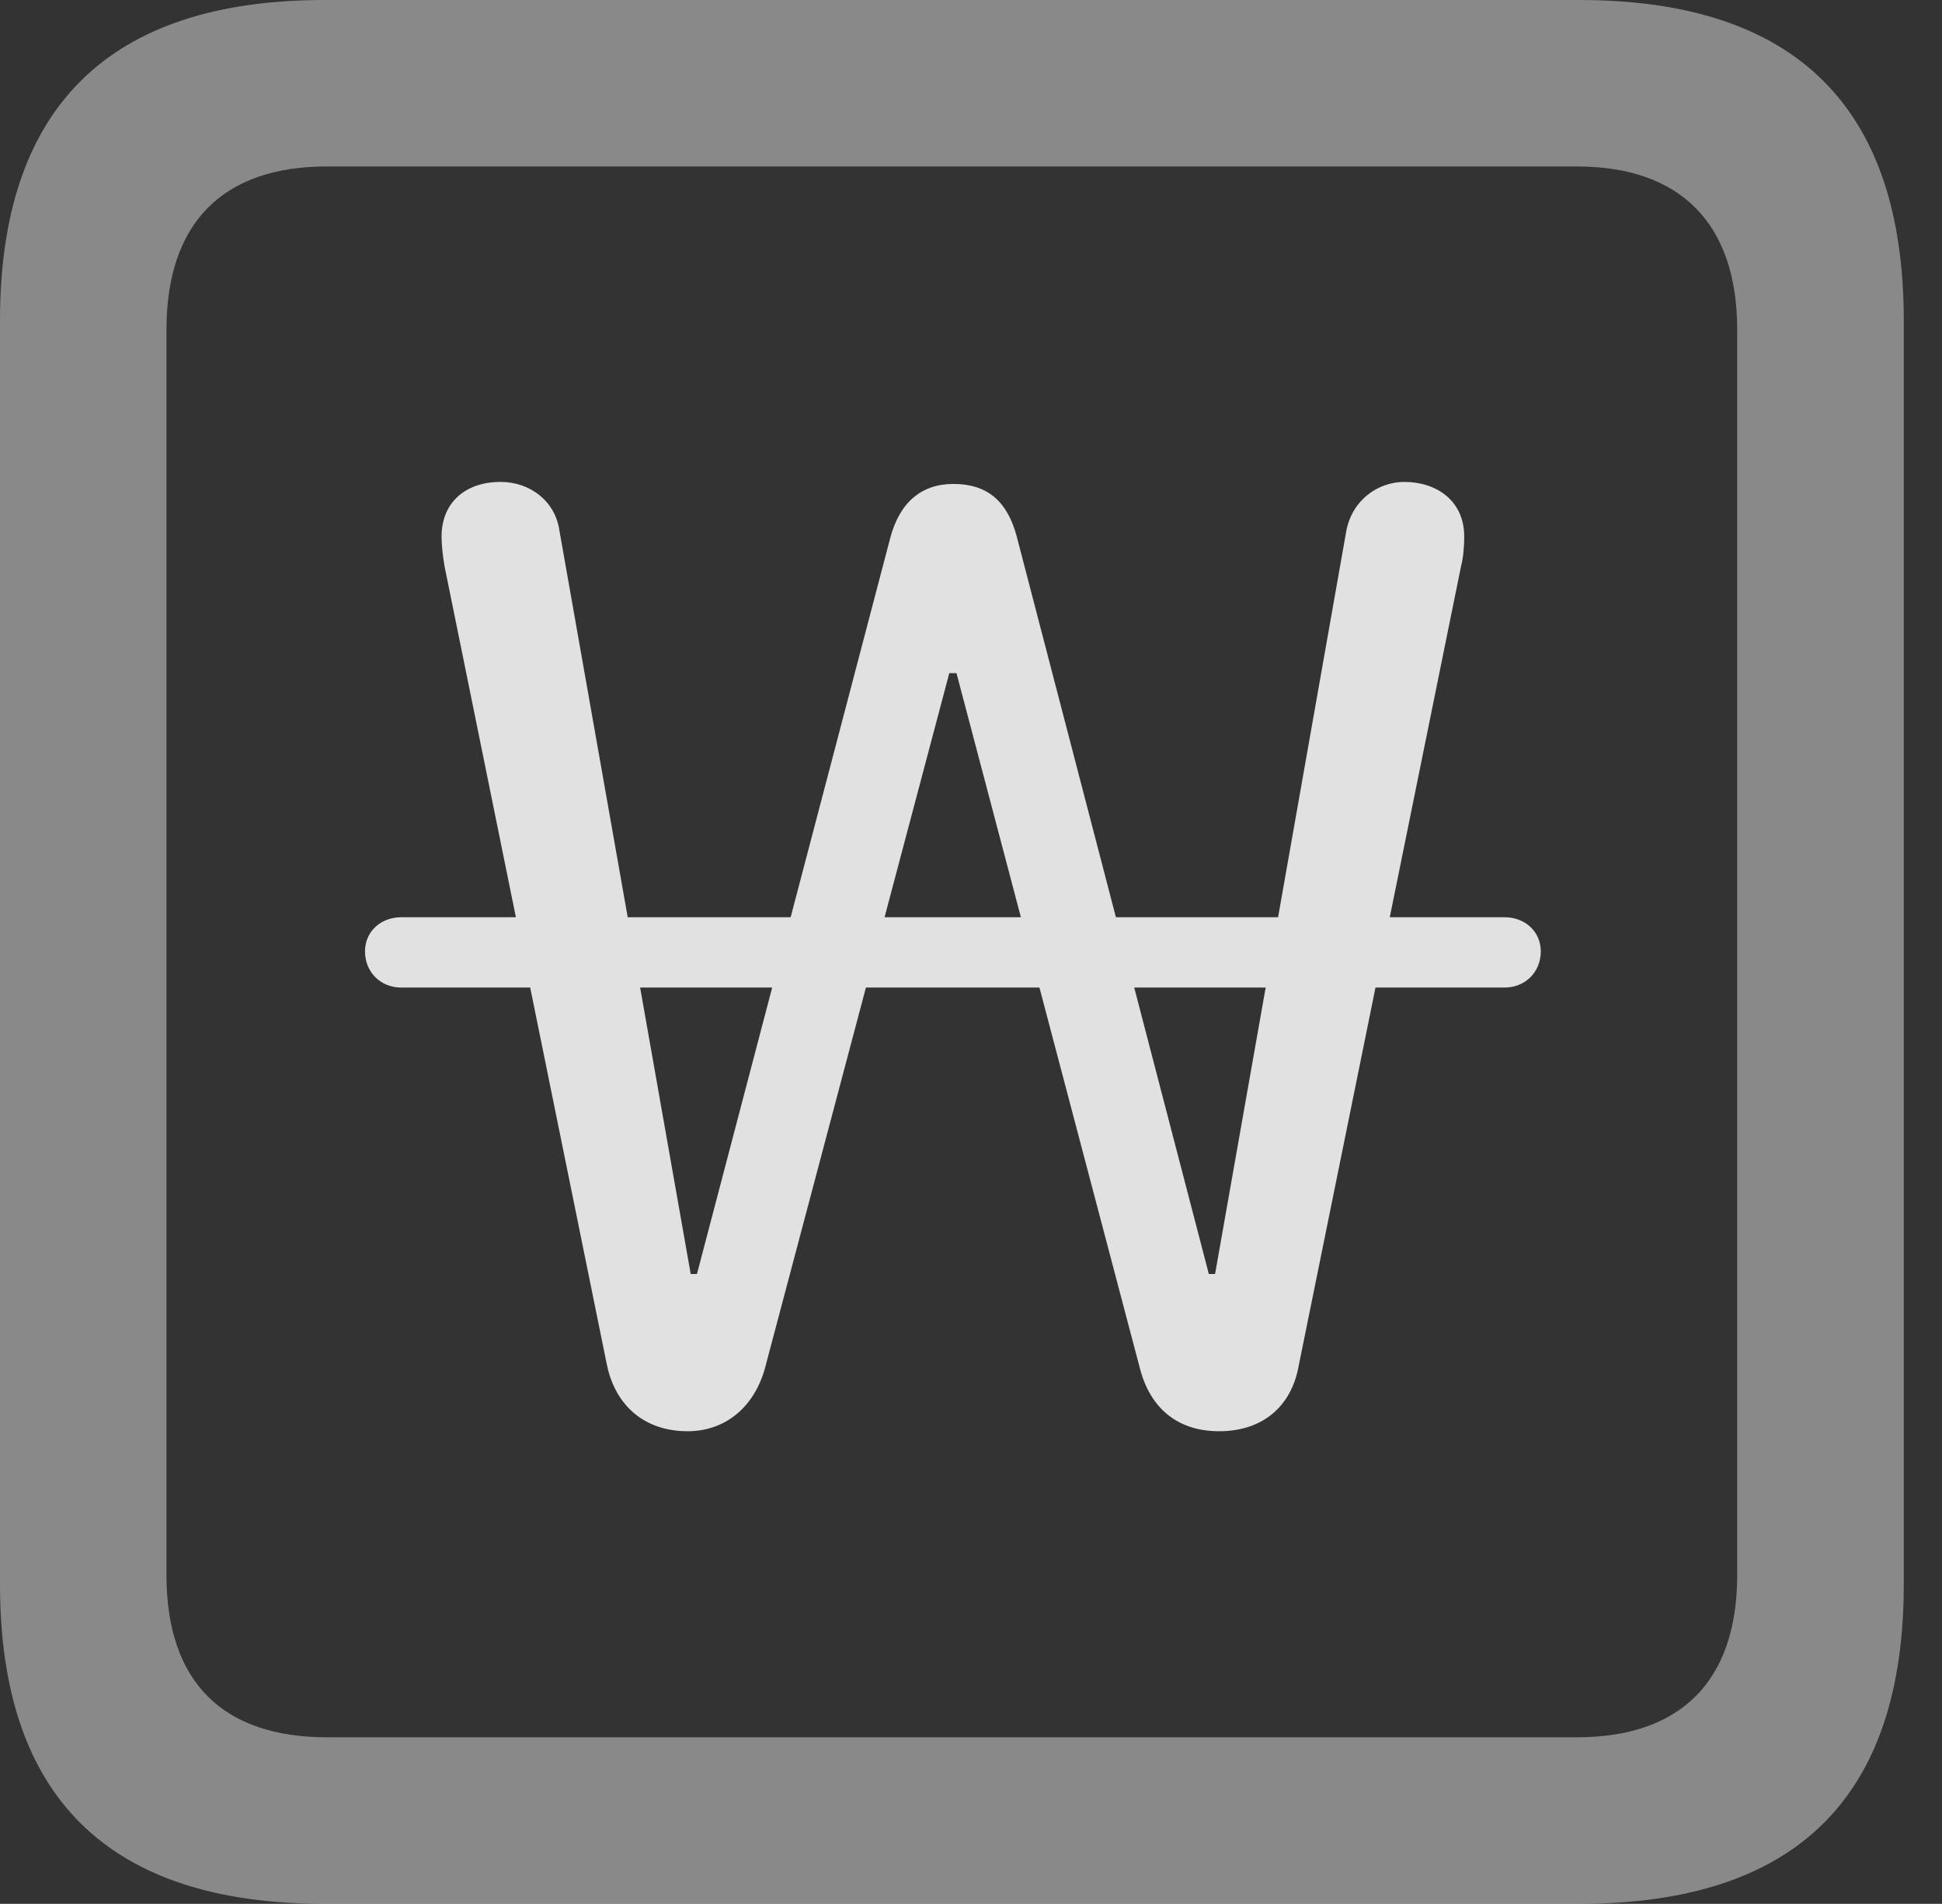 <?xml version="1.0" encoding="UTF-8"?>
<!--Generator: Apple Native CoreSVG 341-->
<!DOCTYPE svg
PUBLIC "-//W3C//DTD SVG 1.1//EN"
       "http://www.w3.org/Graphics/SVG/1.1/DTD/svg11.dtd">
<svg version="1.1" xmlns="http://www.w3.org/2000/svg" xmlns:xlink="http://www.w3.org/1999/xlink" viewBox="0 0 18.34 17.979">
 <rect x="0" y="0" width="18.34" height="17.979" fill="#333333" stroke="none"/>
 <g>
  <rect height="17.979" opacity="0" width="18.34" x="0" y="0"/>
  <path d="M3.066 17.979L14.912 17.979C16.963 17.979 17.979 16.973 17.979 14.961L17.979 3.027C17.979 1.016 16.963 0 14.912 0L3.066 0C1.025 0 0 1.016 0 3.027L0 14.961C0 16.973 1.025 17.979 3.066 17.979ZM3.086 16.406C2.109 16.406 1.572 15.889 1.572 14.873L1.572 3.115C1.572 2.1 2.109 1.572 3.086 1.572L14.893 1.572C15.859 1.572 16.406 2.1 16.406 3.115L16.406 14.873C16.406 15.889 15.859 16.406 14.893 16.406Z" fill="white" fill-opacity="0.425"/>
  <path d="M6.494 13.516C6.855 13.516 7.129 13.281 7.227 12.91L8.965 6.357L9.033 6.357L10.762 12.91C10.859 13.301 11.123 13.516 11.514 13.516C11.914 13.516 12.197 13.291 12.266 12.891L13.799 5.342C13.818 5.273 13.828 5.166 13.828 5.068C13.828 4.727 13.565 4.551 13.262 4.551C13.018 4.551 12.773 4.717 12.715 5.01L11.475 12.031L11.416 12.031L9.6 5.059C9.512 4.736 9.326 4.57 9.004 4.57C8.701 4.57 8.496 4.746 8.408 5.078L6.582 12.031L6.523 12.031L5.283 5.01C5.244 4.736 5.01 4.551 4.727 4.551C4.395 4.551 4.17 4.746 4.17 5.068C4.17 5.137 4.18 5.244 4.199 5.352L5.732 12.891C5.811 13.271 6.084 13.516 6.494 13.516ZM3.447 8.984C3.447 9.18 3.594 9.326 3.789 9.326L14.209 9.326C14.404 9.326 14.551 9.18 14.551 8.984C14.551 8.799 14.404 8.662 14.209 8.662L3.789 8.662C3.594 8.662 3.447 8.799 3.447 8.984Z" fill="white" fill-opacity="0.85"/>
 </g>
</svg>
